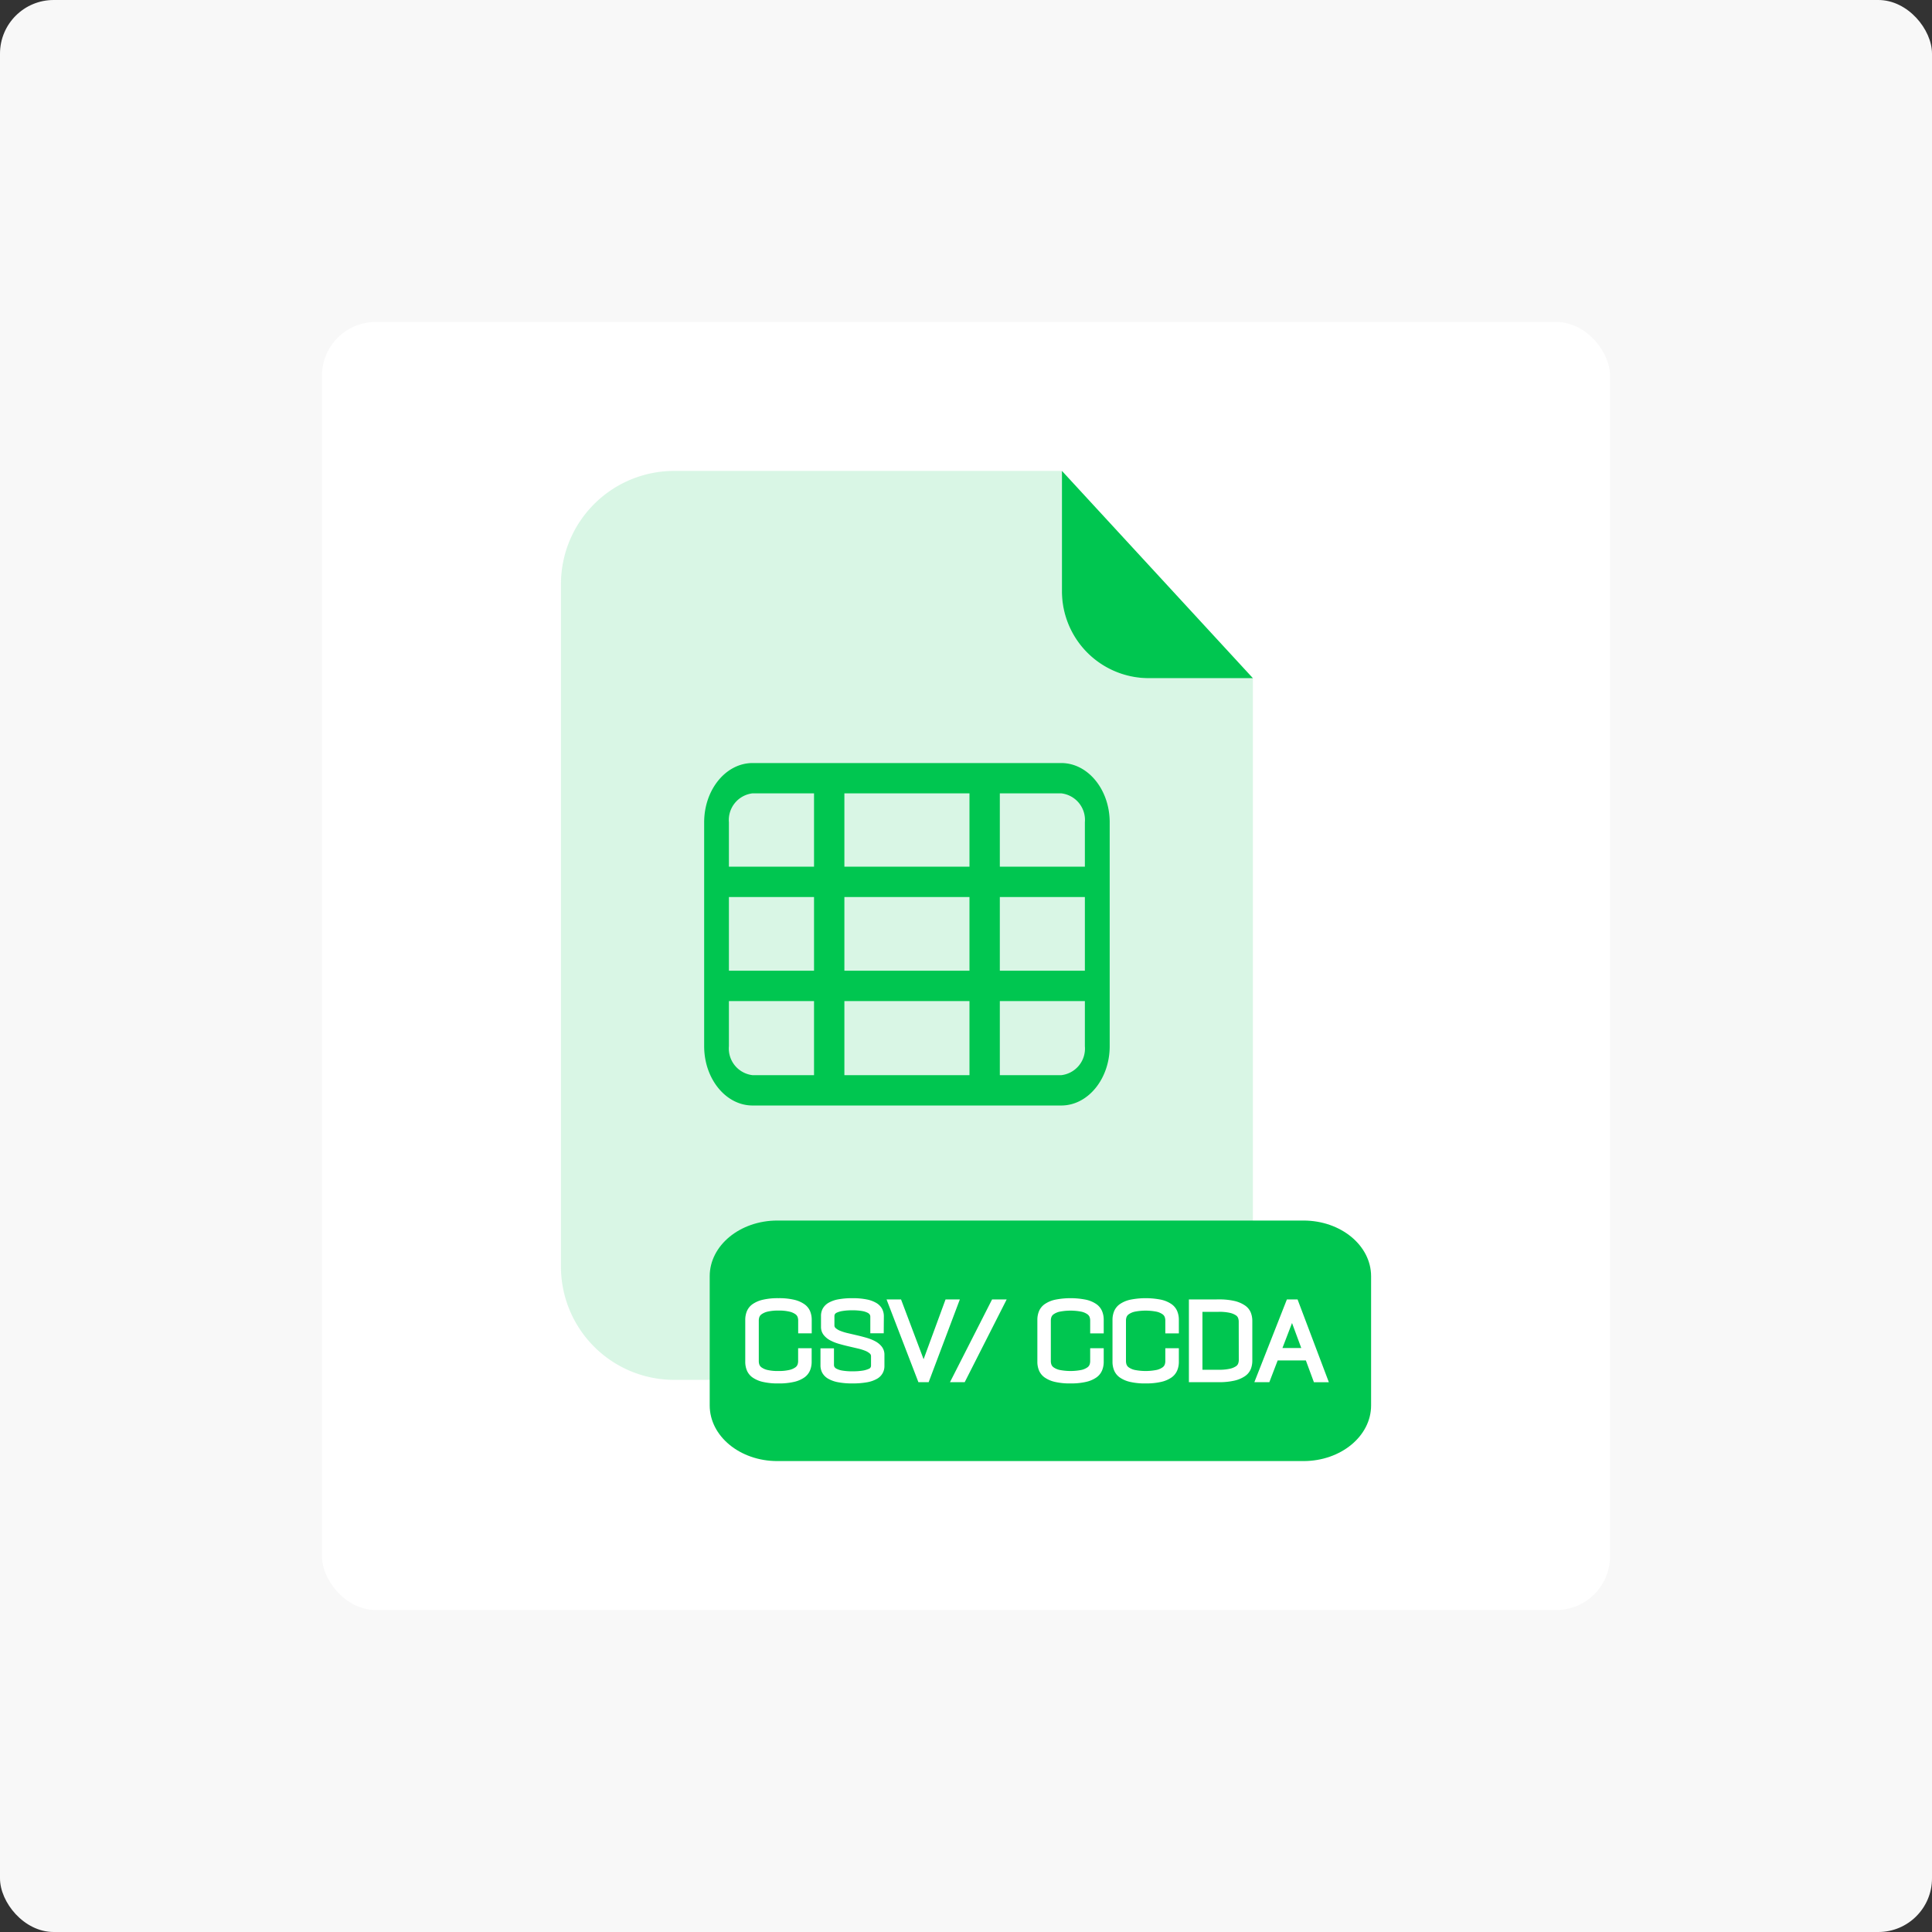 <svg xmlns="http://www.w3.org/2000/svg" width="180" height="180" viewBox="0 0 180 180">
  <rect x="0" y="0" width="180" height="180" fill="#333333" stroke="none"/>
  <g id="Group_99963" data-name="Group 99963" transform="translate(-754 -173)">
    <rect id="Rectangle_37955" data-name="Rectangle 37955" width="180" height="180" rx="5" transform="translate(754 173)" fill="#f8f8f8"/>
    <g id="Group_99958" data-name="Group 99958" transform="translate(204)" style="mix-blend-mode: luminosity;isolation: isolate">
      <rect id="Rectangle_37957" data-name="Rectangle 37957" width="120" height="120" rx="5" transform="translate(580 203)" fill="#fff"/>
      <g id="csv" transform="translate(602.263 216.874)">
        <path id="Path_208726" data-name="Path 208726" d="M54.759,19.309a8.092,8.092,0,0,1-8.084-8.084V0H10.55A10.55,10.55,0,0,0,0,10.55v63.6A10.551,10.551,0,0,0,10.55,84.685H53.912a10.55,10.55,0,0,0,10.554-10.55V19.293Z" transform="translate(0)" fill="#00c650" opacity="0.15"/>
        <path id="Path_208727" data-name="Path 208727" d="M136.842,19.309h-9.707a8.092,8.092,0,0,1-8.084-8.084V0Z" transform="translate(-72.375)" fill="#00c650"/>
        <g id="Group_99950" data-name="Group 99950" transform="translate(13.342 27.217)">
          <path id="Path_208732" data-name="Path 208732" d="M67.3,101.326H38.543c-2.49,0-4.513-2.478-4.513-5.528V74.944c0-3.046,2.023-5.524,4.513-5.524H67.3c2.49,0,4.513,2.478,4.513,5.524V95.8C71.813,98.848,69.79,101.326,67.3,101.326ZM38.543,72.243a2.5,2.5,0,0,0-2.207,2.7V95.8a2.5,2.5,0,0,0,2.207,2.7H67.3a2.493,2.493,0,0,0,2.2-2.7V74.944a2.493,2.493,0,0,0-2.2-2.7Z" transform="translate(-34.03 -69.42)" fill="#00c650"/>
          <path id="Path_208733" data-name="Path 208733" d="M72.447,118.77H36.97V121.6H72.447Z" transform="translate(-35.817 -99.422)" fill="#00c650"/>
          <path id="Path_208734" data-name="Path 208734" d="M72.447,94.05H36.97v2.827H72.447Z" transform="translate(-35.817 -84.394)" fill="#00c650"/>
          <path id="Path_208735" data-name="Path 208735" d="M99.907,73.02H97.08V102.1h2.827Z" transform="translate(-72.361 -71.609)" fill="#00c650"/>
          <path id="Path_208736" data-name="Path 208736" d="M62.967,73.02H60.14V102.1h2.827Z" transform="translate(-49.903 -71.609)" fill="#00c650"/>
        </g>
        <g id="Group_99960" data-name="Group 99960" transform="translate(-3 -2)">
          <path id="Path_208728" data-name="Path 208728" d="M98.32,171H49.3c-3.477,0-6.3,2.322-6.3,5.186v12.038c0,2.864,2.819,5.186,6.3,5.186H98.32c3.478,0,6.3-2.322,6.3-5.186V176.186C104.616,173.322,101.8,171,98.32,171Z" transform="translate(-26.141 -99.159)" fill="#00c650"/>
          <path id="Path_208737" data-name="Path 208737" d="M5.218,7.588a5.871,5.871,0,0,0,1.4-.139,2.482,2.482,0,0,0,.869-.373,1.273,1.273,0,0,0,.445-.558,1.852,1.852,0,0,0,.128-.687V4.81H7.3v.964a1.228,1.228,0,0,1-.072.4.812.812,0,0,1-.3.376,1.818,1.818,0,0,1-.633.274,4.433,4.433,0,0,1-1.078.106A4.432,4.432,0,0,1,4.14,6.829a1.818,1.818,0,0,1-.633-.274.812.812,0,0,1-.3-.376,1.228,1.228,0,0,1-.072-.4V1.961a1.228,1.228,0,0,1,.072-.4.812.812,0,0,1,.3-.376A1.818,1.818,0,0,1,4.14.906,4.432,4.432,0,0,1,5.218.8,4.433,4.433,0,0,1,6.3.906a1.818,1.818,0,0,1,.633.274.812.812,0,0,1,.3.376,1.228,1.228,0,0,1,.072.4v.964h.761V1.9a1.852,1.852,0,0,0-.128-.687A1.273,1.273,0,0,0,7.485.658,2.482,2.482,0,0,0,6.616.285a5.871,5.871,0,0,0-1.4-.139,5.87,5.87,0,0,0-1.4.139,2.482,2.482,0,0,0-.869.373,1.273,1.273,0,0,0-.445.558,1.852,1.852,0,0,0-.128.687v3.93a1.852,1.852,0,0,0,.128.687,1.273,1.273,0,0,0,.445.558,2.482,2.482,0,0,0,.869.373A5.87,5.87,0,0,0,5.218,7.588Zm9.569-6.009a1.22,1.22,0,0,0-.134-.57,1.191,1.191,0,0,0-.445-.453,2.56,2.56,0,0,0-.825-.3A6.309,6.309,0,0,0,12.114.147a6.813,6.813,0,0,0-1.263.1,2.58,2.58,0,0,0-.827.286A1.191,1.191,0,0,0,9.57.974a1.142,1.142,0,0,0-.139.556V2.567a.955.955,0,0,0,.2.608,1.662,1.662,0,0,0,.528.43,3.819,3.819,0,0,0,.75.3q.419.122.852.223t.856.2a4.949,4.949,0,0,1,.75.226,1.754,1.754,0,0,1,.524.308.573.573,0,0,1,.2.445v.862a.561.561,0,0,1-.376.547,2.458,2.458,0,0,1-.607.174,5.86,5.86,0,0,1-.989.068,5.558,5.558,0,0,1-1-.072,2.028,2.028,0,0,1-.6-.192.72.72,0,0,1-.3-.268.65.65,0,0,1-.08-.314V4.819H9.382V6.156a1.209,1.209,0,0,0,.135.57,1.193,1.193,0,0,0,.453.453,2.641,2.641,0,0,0,.839.3,6.6,6.6,0,0,0,1.3.108,7.217,7.217,0,0,0,1.3-.1,2.612,2.612,0,0,0,.844-.286,1.093,1.093,0,0,0,.588-1V5.167a.956.956,0,0,0-.2-.607,1.653,1.653,0,0,0-.528-.431,3.817,3.817,0,0,0-.75-.3q-.419-.122-.852-.223t-.856-.2a4.949,4.949,0,0,1-.75-.226,1.734,1.734,0,0,1-.524-.31.574.574,0,0,1-.2-.444V1.566a.627.627,0,0,1,.076-.3.629.629,0,0,1,.288-.248,2.238,2.238,0,0,1,.588-.174,5.656,5.656,0,0,1,.97-.068,5.237,5.237,0,0,1,.961.072,1.978,1.978,0,0,1,.588.192.723.723,0,0,1,.293.268.65.65,0,0,1,.08.314V2.916h.752ZM18.742,6.3,16.466.264h-.813l2.775,7.207h.61L21.754.264h-.795Zm2.864,1.17h.81L26.072.264h-.8Zm10.823.117a5.871,5.871,0,0,0,1.4-.139,2.482,2.482,0,0,0,.869-.373,1.273,1.273,0,0,0,.445-.558,1.852,1.852,0,0,0,.128-.687V4.81h-.761v.964a1.227,1.227,0,0,1-.072.4.812.812,0,0,1-.3.376,1.818,1.818,0,0,1-.633.274,5.521,5.521,0,0,1-2.156,0,1.818,1.818,0,0,1-.633-.274.812.812,0,0,1-.3-.376,1.228,1.228,0,0,1-.072-.4V1.961a1.228,1.228,0,0,1,.072-.4.812.812,0,0,1,.3-.376,1.818,1.818,0,0,1,.633-.274,5.521,5.521,0,0,1,2.156,0,1.818,1.818,0,0,1,.633.274.812.812,0,0,1,.3.376,1.227,1.227,0,0,1,.072.4v.964h.761V1.9a1.852,1.852,0,0,0-.128-.687A1.273,1.273,0,0,0,34.7.658a2.482,2.482,0,0,0-.869-.373,7.123,7.123,0,0,0-2.8,0,2.482,2.482,0,0,0-.869.373,1.273,1.273,0,0,0-.445.558,1.852,1.852,0,0,0-.128.687v3.93a1.852,1.852,0,0,0,.128.687,1.273,1.273,0,0,0,.445.558,2.482,2.482,0,0,0,.869.373A5.87,5.87,0,0,0,32.429,7.588Zm7,0a5.871,5.871,0,0,0,1.4-.139,2.482,2.482,0,0,0,.869-.373,1.272,1.272,0,0,0,.445-.558,1.852,1.852,0,0,0,.128-.687V4.81h-.761v.964a1.228,1.228,0,0,1-.072.4.812.812,0,0,1-.3.376,1.818,1.818,0,0,1-.633.274,5.521,5.521,0,0,1-2.156,0,1.818,1.818,0,0,1-.633-.274.812.812,0,0,1-.3-.376,1.228,1.228,0,0,1-.072-.4V1.961a1.228,1.228,0,0,1,.072-.4.812.812,0,0,1,.3-.376,1.818,1.818,0,0,1,.633-.274,5.521,5.521,0,0,1,2.156,0,1.818,1.818,0,0,1,.633.274.812.812,0,0,1,.3.376,1.228,1.228,0,0,1,.072.4v.964h.761V1.9a1.852,1.852,0,0,0-.128-.687A1.272,1.272,0,0,0,41.7.658a2.482,2.482,0,0,0-.869-.373,7.122,7.122,0,0,0-2.8,0,2.482,2.482,0,0,0-.869.373,1.272,1.272,0,0,0-.445.558,1.852,1.852,0,0,0-.128.687v3.93a1.852,1.852,0,0,0,.128.687,1.272,1.272,0,0,0,.445.558,2.482,2.482,0,0,0,.869.373A5.87,5.87,0,0,0,39.432,7.588ZM43.707.264V7.471h2.513a6.013,6.013,0,0,0,1.431-.14,2.643,2.643,0,0,0,.887-.376,1.229,1.229,0,0,0,.454-.553,1.863,1.863,0,0,0,.123-.681V2.013a1.863,1.863,0,0,0-.123-.681,1.229,1.229,0,0,0-.454-.553A2.643,2.643,0,0,0,47.651.4a6.013,6.013,0,0,0-1.431-.14Zm4.648,5.4a1.241,1.241,0,0,1-.072.406.781.781,0,0,1-.3.374,1.954,1.954,0,0,1-.651.269,4.717,4.717,0,0,1-1.106.1H44.468V.917h1.752a4.717,4.717,0,0,1,1.106.1,1.954,1.954,0,0,1,.651.269.781.781,0,0,1,.3.374,1.241,1.241,0,0,1,.072.406Zm2.424,1.808L53.07,1.5l2.208,5.975h.856L53.409.264h-.653L49.923,7.471Zm3.964-2.027V4.791H51.275v.653Z" transform="translate(18.047 79.179)" fill="#fff" stroke="#fff" stroke-width="0.5"/>
        </g>
      </g>
    </g>
  </g>
</svg>
